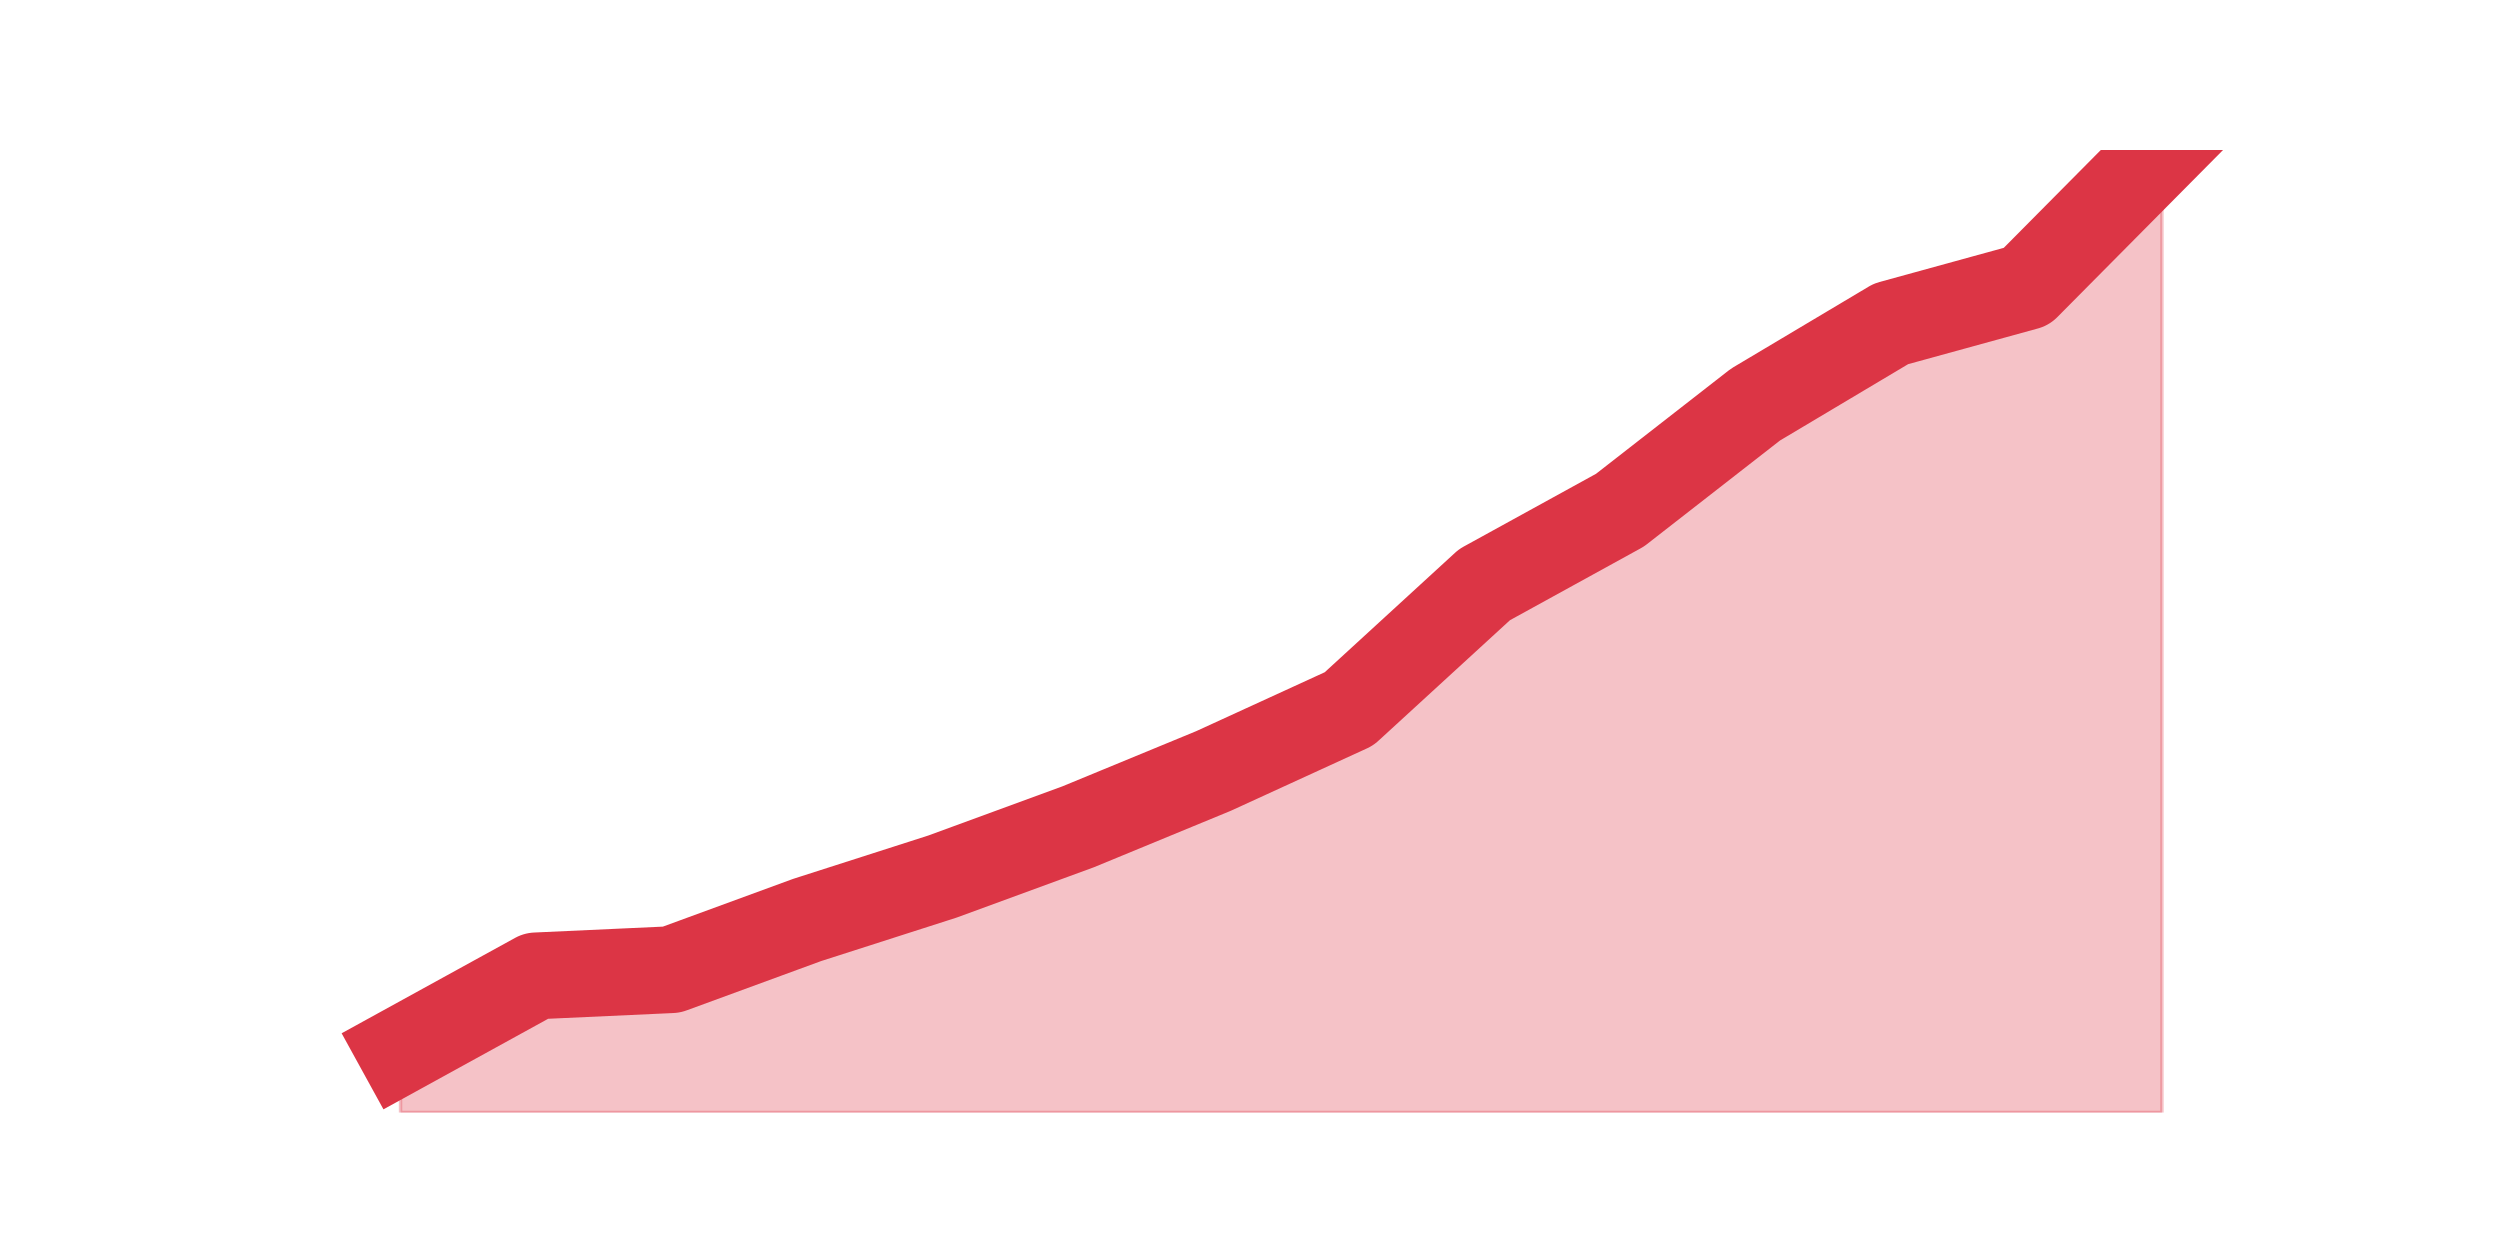 <?xml version="1.0" encoding="utf-8" standalone="no"?>
<!DOCTYPE svg PUBLIC "-//W3C//DTD SVG 1.1//EN"
  "http://www.w3.org/Graphics/SVG/1.1/DTD/svg11.dtd">
<!-- Created with matplotlib (https://matplotlib.org/) -->
<svg height="360pt" version="1.1" viewBox="0 0 720 360" width="720pt" xmlns="http://www.w3.org/2000/svg" xmlns:xlink="http://www.w3.org/1999/xlink">
 <defs>
  <style type="text/css">*{stroke-linecap:butt;stroke-linejoin:round;}</style>
 </defs>
 <g id="figure_1">
  <g id="patch_1">
   <path d="M 0 360 
L 720 360 
L 720 0 
L 0 0 
z
" style="fill:none;"/>
  </g>
  <g id="axes_1">
   <g id="matplotlib.axis_1"/>
   <g id="matplotlib.axis_2"/>
   <g id="PolyCollection_1">
    <defs>
     <path d="M 115.364 -57.484 
L 115.364 -39.6 
L 154.385 -39.6 
L 193.406 -39.6 
L 232.427 -39.6 
L 271.448 -39.6 
L 310.469 -39.6 
L 349.49 -39.6 
L 388.51 -39.6 
L 427.531 -39.6 
L 466.552 -39.6 
L 505.573 -39.6 
L 544.594 -39.6 
L 583.615 -39.6 
L 622.636 -39.6 
L 622.636 -316.8 
L 622.636 -316.8 
L 583.615 -277.455 
L 544.594 -266.725 
L 505.573 -243.476 
L 466.552 -213.074 
L 427.531 -191.613 
L 388.51 -155.845 
L 349.49 -137.961 
L 310.469 -121.866 
L 271.448 -107.559 
L 232.427 -95.04 
L 193.406 -80.733 
L 154.385 -78.945 
L 115.364 -57.484 
z
" id="md2f7c3a3de" style="stroke:#dc3545;stroke-opacity:0.3;"/>
    </defs>
    <g clip-path="url(#p146dd4c270)">
     <use style="fill:#dc3545;fill-opacity:0.3;stroke:#dc3545;stroke-opacity:0.3;" x="0" xlink:href="#md2f7c3a3de" y="360"/>
    </g>
   </g>
   <g id="line2d_1">
    <path clip-path="url(#p146dd4c270)" d="M 115.364 302.516 
L 154.385 281.055 
L 193.406 279.267 
L 232.427 264.96 
L 271.448 252.441 
L 310.469 238.134 
L 349.49 222.039 
L 388.51 204.155 
L 427.531 168.387 
L 466.552 146.926 
L 505.573 116.524 
L 544.594 93.275 
L 583.615 82.545 
L 622.636 43.2 
" style="fill:none;stroke:#dc3545;stroke-linecap:square;stroke-width:25;"/>
   </g>
  </g>
 </g>
 <defs>
  <clipPath id="p146dd4c270">
   <rect height="277.2" width="558" x="90" y="43.2"/>
  </clipPath>
 </defs>
</svg>
